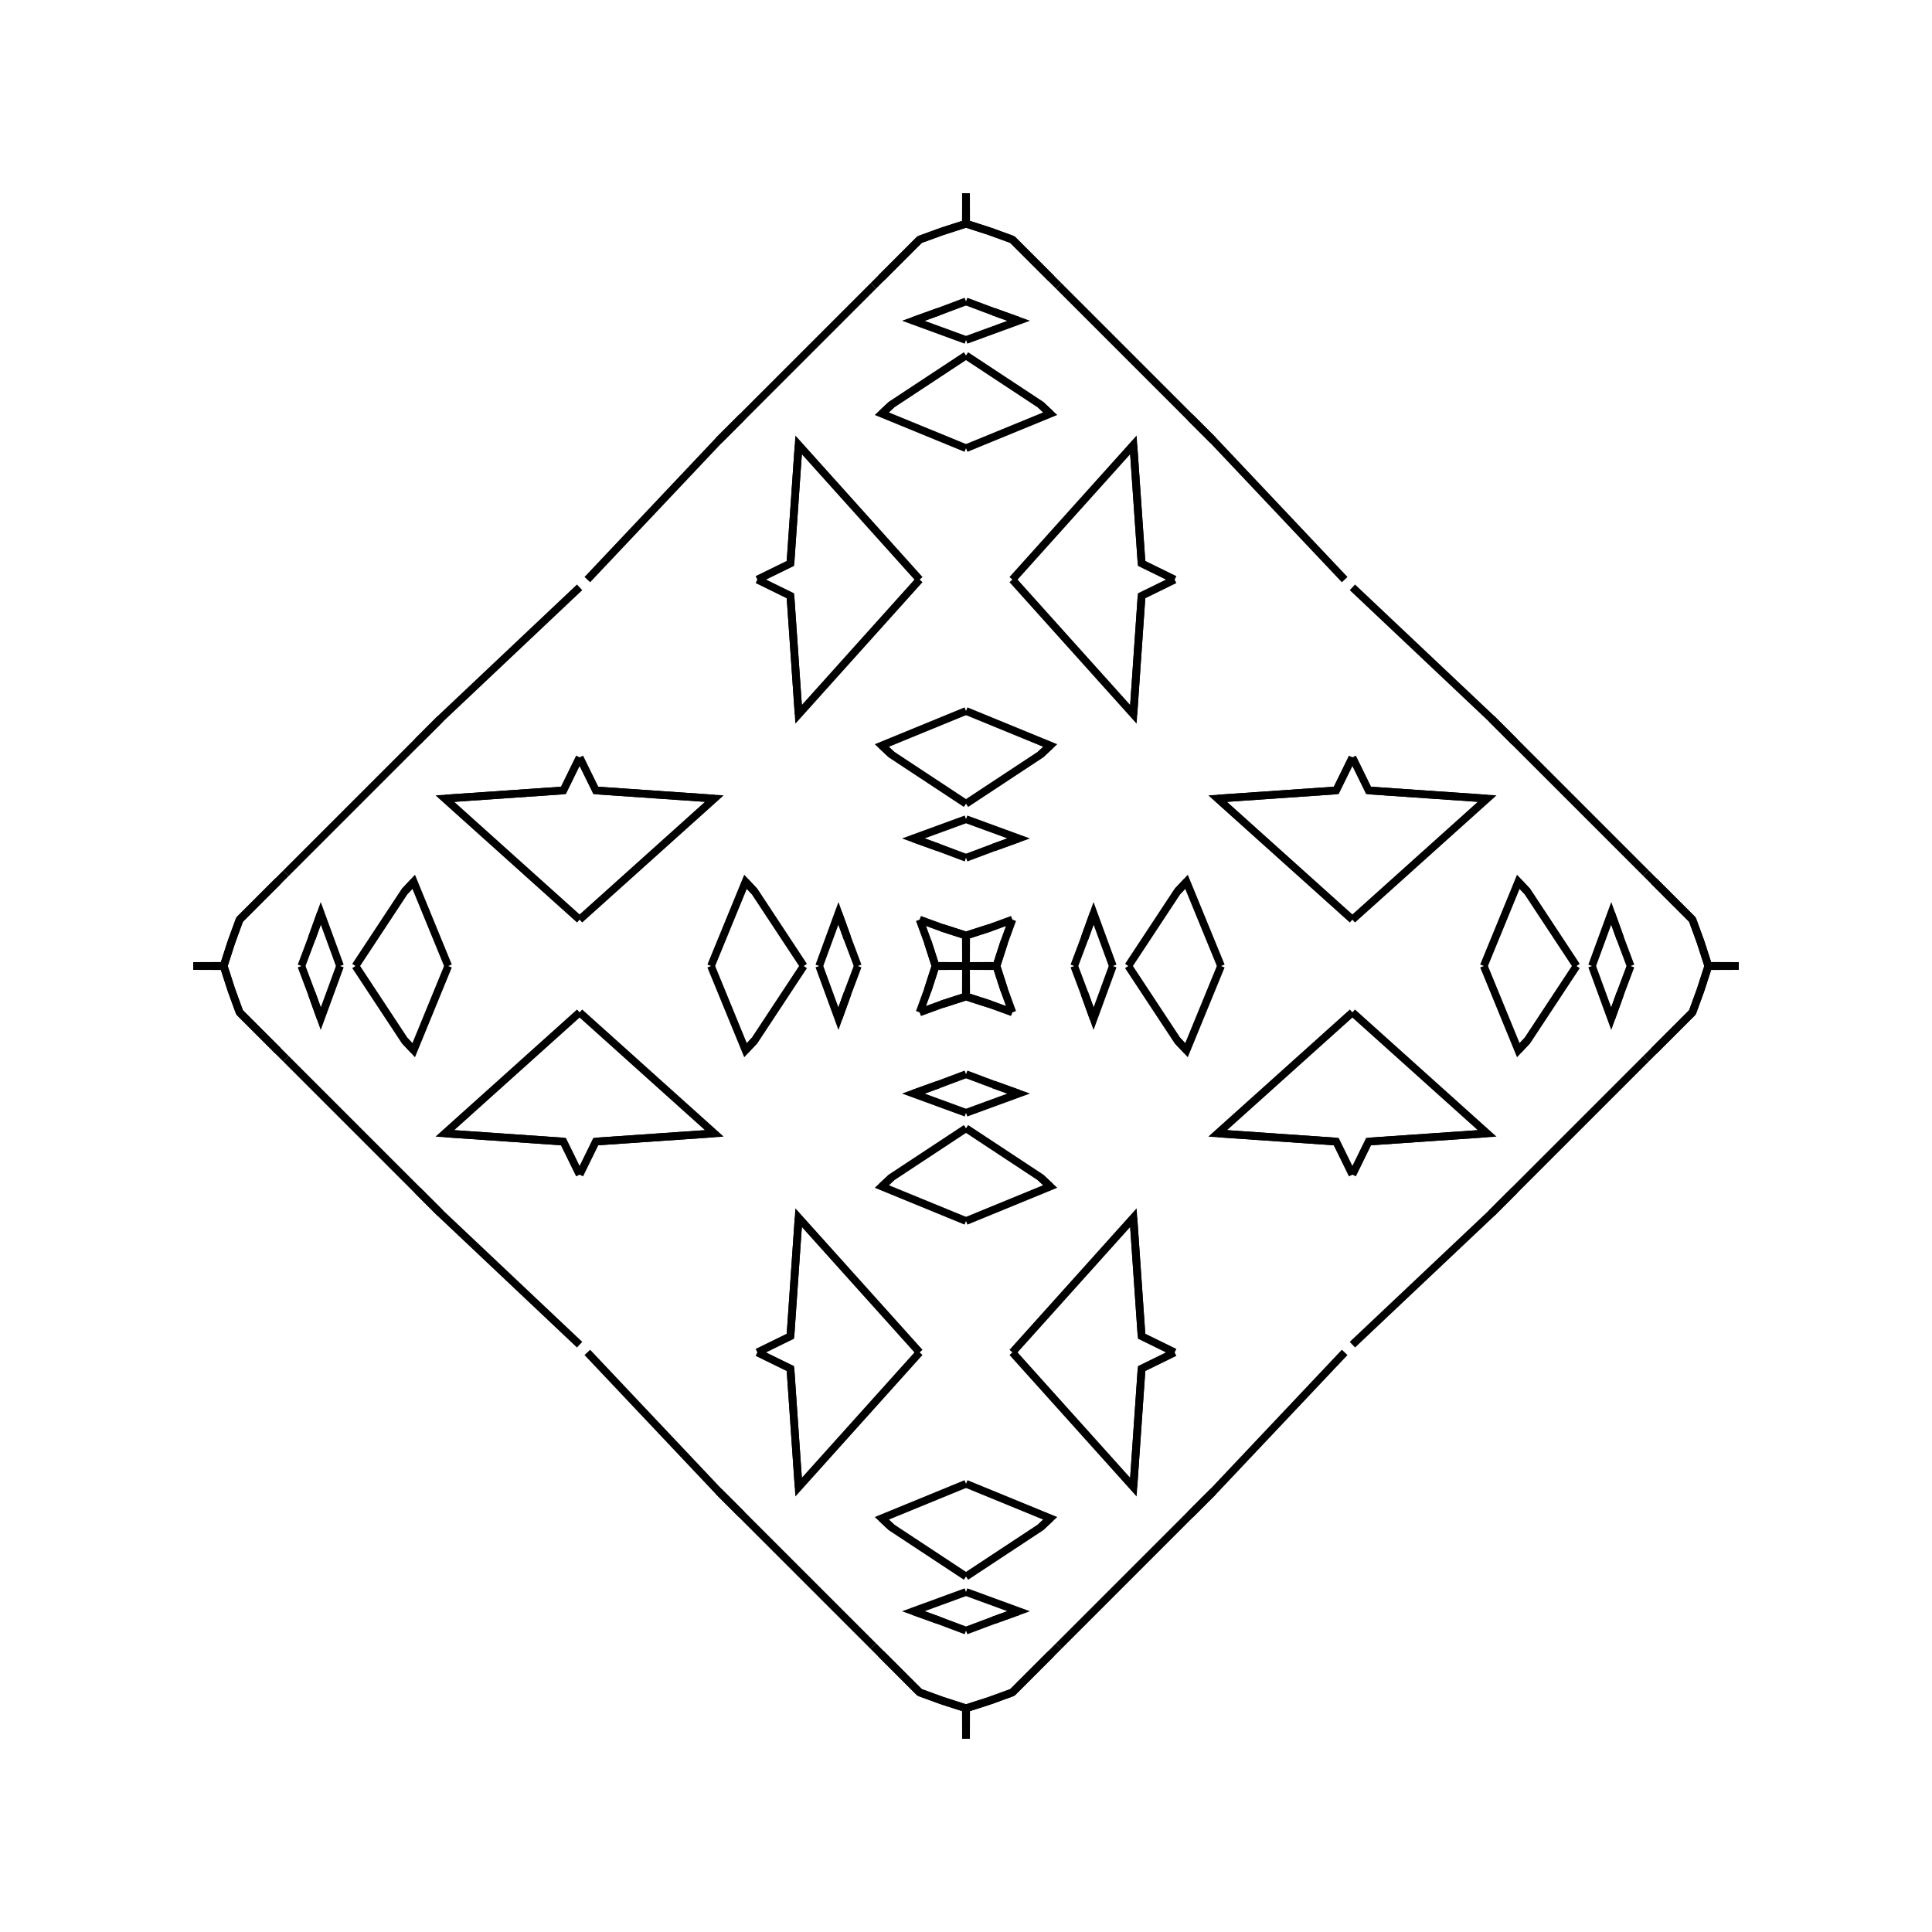 <?xml version="1.0" encoding="UTF-8"?>
<svg xmlns="http://www.w3.org/2000/svg" xmlns:xlink="http://www.w3.org/1999/xlink"
     width="250" height="250" viewBox="-125.0 -125.0 250 250">
<defs>
</defs>
<path d="M14.0,-0.0 L15.344,-3.579 L16.508,-6.812" fill-opacity="0" stroke="black" stroke-width="1" />
<path d="M14.0,-0.0 L15.344,3.579 L16.508,6.812" fill-opacity="0" stroke="black" stroke-width="1" />
<path d="M15.344,-3.579 L16.508,-6.812 L19.0,-0.0" fill-opacity="0" stroke="black" stroke-width="1" />
<path d="M15.344,3.579 L16.508,6.812 L19.0,-0.0" fill-opacity="0" stroke="black" stroke-width="1" />
<path d="M21.0,-0.0 L27.355,-9.636 L28.531,-10.895" fill-opacity="0" stroke="black" stroke-width="1" />
<path d="M21.0,-0.0 L27.355,9.636 L28.531,10.895" fill-opacity="0" stroke="black" stroke-width="1" />
<path d="M27.355,-9.636 L28.531,-10.895 L33.0,-0.0" fill-opacity="0" stroke="black" stroke-width="1" />
<path d="M27.355,9.636 L28.531,10.895 L33.0,-0.0" fill-opacity="0" stroke="black" stroke-width="1" />
<path d="M50.0,-6.0 L32.569,-21.659 L47.902,-22.72" fill-opacity="0" stroke="black" stroke-width="1" />
<path d="M50.0,6.0 L32.569,21.659 L47.902,22.72" fill-opacity="0" stroke="black" stroke-width="1" />
<path d="M32.569,-21.659 L47.902,-22.72 L50.0,-27.0" fill-opacity="0" stroke="black" stroke-width="1" />
<path d="M32.569,21.659 L47.902,22.72 L50.0,27.0" fill-opacity="0" stroke="black" stroke-width="1" />
<path d="M49.0,50.0 L32.0,68.0 L29.0,71.0" fill-opacity="0" stroke="black" stroke-width="1" />
<path d="M49.0,-50.0 L32.0,-68.0 L29.0,-71.0" fill-opacity="0" stroke="black" stroke-width="1" />
<path d="M32.0,68.0 L29.0,71.0 L12.0,88.0" fill-opacity="0" stroke="black" stroke-width="1" />
<path d="M32.0,-68.0 L29.0,-71.0 L12.0,-88.0" fill-opacity="0" stroke="black" stroke-width="1" />
<path d="M12.0,88.0 L11.0,89.0 L6.0,94.0" fill-opacity="0" stroke="black" stroke-width="1" />
<path d="M12.0,-88.0 L11.0,-89.0 L6.0,-94.0" fill-opacity="0" stroke="black" stroke-width="1" />
<path d="M11.0,89.0 L6.0,94.0 L3.094,95.059" fill-opacity="0" stroke="black" stroke-width="1" />
<path d="M11.0,-89.0 L6.0,-94.0 L3.094,-95.059" fill-opacity="0" stroke="black" stroke-width="1" />
<path d="M6.0,-6.0 L4.941,-3.094 L3.949,-0.016" fill-opacity="0" stroke="black" stroke-width="1" />
<path d="M6.0,6.0 L4.941,3.094 L3.949,0.016" fill-opacity="0" stroke="black" stroke-width="1" />
<path d="M4.941,-3.094 L3.949,-0.016 L0.0,-0.0" fill-opacity="0" stroke="black" stroke-width="1" />
<path d="M4.941,3.094 L3.949,0.016 L0.0,-0.0" fill-opacity="0" stroke="black" stroke-width="1" />
<path d="M-14.0,-0.0 L-15.344,-3.579 L-16.508,-6.812" fill-opacity="0" stroke="black" stroke-width="1" />
<path d="M-14.0,-0.0 L-15.344,3.579 L-16.508,6.812" fill-opacity="0" stroke="black" stroke-width="1" />
<path d="M-15.344,-3.579 L-16.508,-6.812 L-19.0,-0.0" fill-opacity="0" stroke="black" stroke-width="1" />
<path d="M-15.344,3.579 L-16.508,6.812 L-19.0,-0.0" fill-opacity="0" stroke="black" stroke-width="1" />
<path d="M-21.0,-0.0 L-27.355,-9.636 L-28.531,-10.895" fill-opacity="0" stroke="black" stroke-width="1" />
<path d="M-21.0,-0.0 L-27.355,9.636 L-28.531,10.895" fill-opacity="0" stroke="black" stroke-width="1" />
<path d="M-27.355,-9.636 L-28.531,-10.895 L-33.0,-0.0" fill-opacity="0" stroke="black" stroke-width="1" />
<path d="M-27.355,9.636 L-28.531,10.895 L-33.0,-0.0" fill-opacity="0" stroke="black" stroke-width="1" />
<path d="M-50.0,-6.0 L-32.569,-21.659 L-47.902,-22.72" fill-opacity="0" stroke="black" stroke-width="1" />
<path d="M-50.0,6.0 L-32.569,21.659 L-47.902,22.72" fill-opacity="0" stroke="black" stroke-width="1" />
<path d="M-32.569,-21.659 L-47.902,-22.72 L-50.0,-27.0" fill-opacity="0" stroke="black" stroke-width="1" />
<path d="M-32.569,21.659 L-47.902,22.72 L-50.0,27.0" fill-opacity="0" stroke="black" stroke-width="1" />
<path d="M-49.0,50.0 L-32.0,68.0 L-29.0,71.0" fill-opacity="0" stroke="black" stroke-width="1" />
<path d="M-49.0,-50.0 L-32.0,-68.0 L-29.0,-71.0" fill-opacity="0" stroke="black" stroke-width="1" />
<path d="M-32.0,68.0 L-29.0,71.0 L-12.0,88.0" fill-opacity="0" stroke="black" stroke-width="1" />
<path d="M-32.0,-68.0 L-29.0,-71.0 L-12.0,-88.0" fill-opacity="0" stroke="black" stroke-width="1" />
<path d="M-12.0,88.0 L-11.0,89.0 L-6.0,94.0" fill-opacity="0" stroke="black" stroke-width="1" />
<path d="M-12.0,-88.0 L-11.0,-89.0 L-6.0,-94.0" fill-opacity="0" stroke="black" stroke-width="1" />
<path d="M-11.0,89.0 L-6.0,94.0 L-3.094,95.059" fill-opacity="0" stroke="black" stroke-width="1" />
<path d="M-11.0,-89.0 L-6.0,-94.0 L-3.094,-95.059" fill-opacity="0" stroke="black" stroke-width="1" />
<path d="M-6.0,-6.0 L-4.941,-3.094 L-3.949,-0.016" fill-opacity="0" stroke="black" stroke-width="1" />
<path d="M-6.0,6.0 L-4.941,3.094 L-3.949,0.016" fill-opacity="0" stroke="black" stroke-width="1" />
<path d="M-4.941,-3.094 L-3.949,-0.016 L0.0,-0.0" fill-opacity="0" stroke="black" stroke-width="1" />
<path d="M-4.941,3.094 L-3.949,0.016 L0.0,-0.0" fill-opacity="0" stroke="black" stroke-width="1" />
<path d="M86.0,-0.0 L84.656,3.579 L83.492,6.812" fill-opacity="0" stroke="black" stroke-width="1" />
<path d="M86.0,-0.0 L84.656,-3.579 L83.492,-6.812" fill-opacity="0" stroke="black" stroke-width="1" />
<path d="M84.656,3.579 L83.492,6.812 L81.0,-0.0" fill-opacity="0" stroke="black" stroke-width="1" />
<path d="M84.656,-3.579 L83.492,-6.812 L81.0,-0.0" fill-opacity="0" stroke="black" stroke-width="1" />
<path d="M79.0,-0.0 L72.645,9.636 L71.469,10.895" fill-opacity="0" stroke="black" stroke-width="1" />
<path d="M79.0,-0.0 L72.645,-9.636 L71.469,-10.895" fill-opacity="0" stroke="black" stroke-width="1" />
<path d="M72.645,9.636 L71.469,10.895 L67.0,-0.0" fill-opacity="0" stroke="black" stroke-width="1" />
<path d="M72.645,-9.636 L71.469,-10.895 L67.0,-0.0" fill-opacity="0" stroke="black" stroke-width="1" />
<path d="M50.0,6.0 L67.431,21.659 L52.098,22.72" fill-opacity="0" stroke="black" stroke-width="1" />
<path d="M50.0,-6.0 L67.431,-21.659 L52.098,-22.72" fill-opacity="0" stroke="black" stroke-width="1" />
<path d="M67.431,21.659 L52.098,22.72 L50.0,27.0" fill-opacity="0" stroke="black" stroke-width="1" />
<path d="M67.431,-21.659 L52.098,-22.72 L50.0,-27.0" fill-opacity="0" stroke="black" stroke-width="1" />
<path d="M50.0,49.0 L68.0,32.0 L71.0,29.0" fill-opacity="0" stroke="black" stroke-width="1" />
<path d="M50.0,-49.0 L68.0,-32.0 L71.0,-29.0" fill-opacity="0" stroke="black" stroke-width="1" />
<path d="M68.0,32.0 L71.0,29.0 L88.0,12.0" fill-opacity="0" stroke="black" stroke-width="1" />
<path d="M68.0,-32.0 L71.0,-29.0 L88.0,-12.0" fill-opacity="0" stroke="black" stroke-width="1" />
<path d="M88.0,12.0 L89.0,11.0 L94.0,6.0" fill-opacity="0" stroke="black" stroke-width="1" />
<path d="M88.0,-12.0 L89.0,-11.0 L94.0,-6.0" fill-opacity="0" stroke="black" stroke-width="1" />
<path d="M89.0,11.0 L94.0,6.0 L95.059,3.094" fill-opacity="0" stroke="black" stroke-width="1" />
<path d="M89.0,-11.0 L94.0,-6.0 L95.059,-3.094" fill-opacity="0" stroke="black" stroke-width="1" />
<path d="M94.0,6.0 L95.059,3.094 L96.051,0.016" fill-opacity="0" stroke="black" stroke-width="1" />
<path d="M94.0,-6.0 L95.059,-3.094 L96.051,-0.016" fill-opacity="0" stroke="black" stroke-width="1" />
<path d="M95.059,3.094 L96.051,0.016 L100.0,-0.0" fill-opacity="0" stroke="black" stroke-width="1" />
<path d="M95.059,-3.094 L96.051,-0.016 L100.0,-0.0" fill-opacity="0" stroke="black" stroke-width="1" />
<path d="M0.0,-14.0 L3.579,-15.344 L6.812,-16.508" fill-opacity="0" stroke="black" stroke-width="1" />
<path d="M0.0,14.0 L3.579,15.344 L6.812,16.508" fill-opacity="0" stroke="black" stroke-width="1" />
<path d="M0.0,86.0 L3.579,84.656 L6.812,83.492" fill-opacity="0" stroke="black" stroke-width="1" />
<path d="M0.0,-86.0 L3.579,-84.656 L6.812,-83.492" fill-opacity="0" stroke="black" stroke-width="1" />
<path d="M3.579,-15.344 L6.812,-16.508 L0.0,-19.0" fill-opacity="0" stroke="black" stroke-width="1" />
<path d="M3.579,15.344 L6.812,16.508 L0.0,19.0" fill-opacity="0" stroke="black" stroke-width="1" />
<path d="M3.579,84.656 L6.812,83.492 L0.0,81.0" fill-opacity="0" stroke="black" stroke-width="1" />
<path d="M3.579,-84.656 L6.812,-83.492 L0.0,-81.0" fill-opacity="0" stroke="black" stroke-width="1" />
<path d="M0.0,-21.0 L9.636,-27.355 L10.895,-28.531" fill-opacity="0" stroke="black" stroke-width="1" />
<path d="M0.0,21.0 L9.636,27.355 L10.895,28.531" fill-opacity="0" stroke="black" stroke-width="1" />
<path d="M0.0,79.0 L9.636,72.645 L10.895,71.469" fill-opacity="0" stroke="black" stroke-width="1" />
<path d="M0.0,-79.0 L9.636,-72.645 L10.895,-71.469" fill-opacity="0" stroke="black" stroke-width="1" />
<path d="M9.636,-27.355 L10.895,-28.531 L0.0,-33.0" fill-opacity="0" stroke="black" stroke-width="1" />
<path d="M9.636,27.355 L10.895,28.531 L0.0,33.0" fill-opacity="0" stroke="black" stroke-width="1" />
<path d="M9.636,72.645 L10.895,71.469 L0.0,67.0" fill-opacity="0" stroke="black" stroke-width="1" />
<path d="M9.636,-72.645 L10.895,-71.469 L0.0,-67.0" fill-opacity="0" stroke="black" stroke-width="1" />
<path d="M6.0,-50.0 L21.659,-32.569 L22.72,-47.902" fill-opacity="0" stroke="black" stroke-width="1" />
<path d="M6.0,50.0 L21.659,32.569 L22.72,47.902" fill-opacity="0" stroke="black" stroke-width="1" />
<path d="M6.0,50.0 L21.659,67.431 L22.72,52.098" fill-opacity="0" stroke="black" stroke-width="1" />
<path d="M6.0,-50.0 L21.659,-67.431 L22.72,-52.098" fill-opacity="0" stroke="black" stroke-width="1" />
<path d="M21.659,-32.569 L22.72,-47.902 L27.0,-50.0" fill-opacity="0" stroke="black" stroke-width="1" />
<path d="M21.659,32.569 L22.72,47.902 L27.0,50.0" fill-opacity="0" stroke="black" stroke-width="1" />
<path d="M21.659,67.431 L22.72,52.098 L27.0,50.0" fill-opacity="0" stroke="black" stroke-width="1" />
<path d="M21.659,-67.431 L22.72,-52.098 L27.0,-50.0" fill-opacity="0" stroke="black" stroke-width="1" />
<path d="M6.0,-6.0 L3.094,-4.941 L0.016,-3.949" fill-opacity="0" stroke="black" stroke-width="1" />
<path d="M6.0,6.0 L3.094,4.941 L0.016,3.949" fill-opacity="0" stroke="black" stroke-width="1" />
<path d="M6.0,94.0 L3.094,95.059 L0.016,96.051" fill-opacity="0" stroke="black" stroke-width="1" />
<path d="M6.0,-94.0 L3.094,-95.059 L0.016,-96.051" fill-opacity="0" stroke="black" stroke-width="1" />
<path d="M3.094,-4.941 L0.016,-3.949 L0.0,-0.0" fill-opacity="0" stroke="black" stroke-width="1" />
<path d="M3.094,4.941 L0.016,3.949 L0.0,-0.0" fill-opacity="0" stroke="black" stroke-width="1" />
<path d="M3.094,95.059 L0.016,96.051 L0.0,100.0" fill-opacity="0" stroke="black" stroke-width="1" />
<path d="M3.094,-95.059 L0.016,-96.051 L0.0,-100.0" fill-opacity="0" stroke="black" stroke-width="1" />
<path d="M0.0,86.0 L-3.579,84.656 L-6.812,83.492" fill-opacity="0" stroke="black" stroke-width="1" />
<path d="M0.0,-14.0 L-3.579,-15.344 L-6.812,-16.508" fill-opacity="0" stroke="black" stroke-width="1" />
<path d="M0.0,14.0 L-3.579,15.344 L-6.812,16.508" fill-opacity="0" stroke="black" stroke-width="1" />
<path d="M0.0,-86.0 L-3.579,-84.656 L-6.812,-83.492" fill-opacity="0" stroke="black" stroke-width="1" />
<path d="M-3.579,84.656 L-6.812,83.492 L0.0,81.0" fill-opacity="0" stroke="black" stroke-width="1" />
<path d="M-3.579,-15.344 L-6.812,-16.508 L0.0,-19.0" fill-opacity="0" stroke="black" stroke-width="1" />
<path d="M-3.579,15.344 L-6.812,16.508 L0.0,19.0" fill-opacity="0" stroke="black" stroke-width="1" />
<path d="M-3.579,-84.656 L-6.812,-83.492 L0.0,-81.0" fill-opacity="0" stroke="black" stroke-width="1" />
<path d="M0.0,79.0 L-9.636,72.645 L-10.895,71.469" fill-opacity="0" stroke="black" stroke-width="1" />
<path d="M0.0,-21.0 L-9.636,-27.355 L-10.895,-28.531" fill-opacity="0" stroke="black" stroke-width="1" />
<path d="M0.0,21.0 L-9.636,27.355 L-10.895,28.531" fill-opacity="0" stroke="black" stroke-width="1" />
<path d="M0.0,-79.0 L-9.636,-72.645 L-10.895,-71.469" fill-opacity="0" stroke="black" stroke-width="1" />
<path d="M-9.636,72.645 L-10.895,71.469 L0.0,67.0" fill-opacity="0" stroke="black" stroke-width="1" />
<path d="M-9.636,-27.355 L-10.895,-28.531 L0.0,-33.0" fill-opacity="0" stroke="black" stroke-width="1" />
<path d="M-9.636,27.355 L-10.895,28.531 L0.0,33.0" fill-opacity="0" stroke="black" stroke-width="1" />
<path d="M-9.636,-72.645 L-10.895,-71.469 L0.0,-67.0" fill-opacity="0" stroke="black" stroke-width="1" />
<path d="M-6.0,50.0 L-21.659,67.431 L-22.72,52.098" fill-opacity="0" stroke="black" stroke-width="1" />
<path d="M-6.0,-50.0 L-21.659,-32.569 L-22.72,-47.902" fill-opacity="0" stroke="black" stroke-width="1" />
<path d="M-6.0,50.0 L-21.659,32.569 L-22.72,47.902" fill-opacity="0" stroke="black" stroke-width="1" />
<path d="M-6.0,-50.0 L-21.659,-67.431 L-22.72,-52.098" fill-opacity="0" stroke="black" stroke-width="1" />
<path d="M-21.659,67.431 L-22.72,52.098 L-27.0,50.0" fill-opacity="0" stroke="black" stroke-width="1" />
<path d="M-21.659,-32.569 L-22.72,-47.902 L-27.0,-50.0" fill-opacity="0" stroke="black" stroke-width="1" />
<path d="M-21.659,32.569 L-22.72,47.902 L-27.0,50.0" fill-opacity="0" stroke="black" stroke-width="1" />
<path d="M-21.659,-67.431 L-22.72,-52.098 L-27.0,-50.0" fill-opacity="0" stroke="black" stroke-width="1" />
<path d="M-6.0,94.0 L-3.094,95.059 L-0.016,96.051" fill-opacity="0" stroke="black" stroke-width="1" />
<path d="M-6.0,-6.0 L-3.094,-4.941 L-0.016,-3.949" fill-opacity="0" stroke="black" stroke-width="1" />
<path d="M-6.0,6.0 L-3.094,4.941 L-0.016,3.949" fill-opacity="0" stroke="black" stroke-width="1" />
<path d="M-6.0,-94.0 L-3.094,-95.059 L-0.016,-96.051" fill-opacity="0" stroke="black" stroke-width="1" />
<path d="M-3.094,95.059 L-0.016,96.051 L0.0,100.0" fill-opacity="0" stroke="black" stroke-width="1" />
<path d="M-3.094,-4.941 L-0.016,-3.949 L0.0,-0.0" fill-opacity="0" stroke="black" stroke-width="1" />
<path d="M-3.094,4.941 L-0.016,3.949 L0.0,-0.0" fill-opacity="0" stroke="black" stroke-width="1" />
<path d="M-3.094,-95.059 L-0.016,-96.051 L0.0,-100.0" fill-opacity="0" stroke="black" stroke-width="1" />
<path d="M-86.0,-0.0 L-84.656,-3.579 L-83.492,-6.812" fill-opacity="0" stroke="black" stroke-width="1" />
<path d="M-86.0,-0.0 L-84.656,3.579 L-83.492,6.812" fill-opacity="0" stroke="black" stroke-width="1" />
<path d="M-84.656,-3.579 L-83.492,-6.812 L-81.0,-0.0" fill-opacity="0" stroke="black" stroke-width="1" />
<path d="M-84.656,3.579 L-83.492,6.812 L-81.0,-0.0" fill-opacity="0" stroke="black" stroke-width="1" />
<path d="M-79.0,-0.0 L-72.645,-9.636 L-71.469,-10.895" fill-opacity="0" stroke="black" stroke-width="1" />
<path d="M-79.0,-0.0 L-72.645,9.636 L-71.469,10.895" fill-opacity="0" stroke="black" stroke-width="1" />
<path d="M-72.645,-9.636 L-71.469,-10.895 L-67.0,-0.0" fill-opacity="0" stroke="black" stroke-width="1" />
<path d="M-72.645,9.636 L-71.469,10.895 L-67.0,-0.0" fill-opacity="0" stroke="black" stroke-width="1" />
<path d="M-50.0,-6.0 L-67.431,-21.659 L-52.098,-22.72" fill-opacity="0" stroke="black" stroke-width="1" />
<path d="M-50.0,6.0 L-67.431,21.659 L-52.098,22.72" fill-opacity="0" stroke="black" stroke-width="1" />
<path d="M-67.431,-21.659 L-52.098,-22.72 L-50.0,-27.0" fill-opacity="0" stroke="black" stroke-width="1" />
<path d="M-67.431,21.659 L-52.098,22.72 L-50.0,27.0" fill-opacity="0" stroke="black" stroke-width="1" />
<path d="M-50.0,-49.0 L-68.0,-32.0 L-71.0,-29.0" fill-opacity="0" stroke="black" stroke-width="1" />
<path d="M-50.0,49.0 L-68.0,32.0 L-71.0,29.0" fill-opacity="0" stroke="black" stroke-width="1" />
<path d="M-68.0,-32.0 L-71.0,-29.0 L-88.0,-12.0" fill-opacity="0" stroke="black" stroke-width="1" />
<path d="M-68.0,32.0 L-71.0,29.0 L-88.0,12.0" fill-opacity="0" stroke="black" stroke-width="1" />
<path d="M-88.0,-12.0 L-89.0,-11.0 L-94.0,-6.0" fill-opacity="0" stroke="black" stroke-width="1" />
<path d="M-88.0,12.0 L-89.0,11.0 L-94.0,6.0" fill-opacity="0" stroke="black" stroke-width="1" />
<path d="M-89.0,-11.0 L-94.0,-6.0 L-95.059,-3.094" fill-opacity="0" stroke="black" stroke-width="1" />
<path d="M-89.0,11.0 L-94.0,6.0 L-95.059,3.094" fill-opacity="0" stroke="black" stroke-width="1" />
<path d="M-94.0,-6.0 L-95.059,-3.094 L-96.051,-0.016" fill-opacity="0" stroke="black" stroke-width="1" />
<path d="M-94.0,6.0 L-95.059,3.094 L-96.051,0.016" fill-opacity="0" stroke="black" stroke-width="1" />
<path d="M-95.059,-3.094 L-96.051,-0.016 L-100.0,-0.0" fill-opacity="0" stroke="black" stroke-width="1" />
<path d="M-95.059,3.094 L-96.051,0.016 L-100.0,-0.0" fill-opacity="0" stroke="black" stroke-width="1" />
</svg>